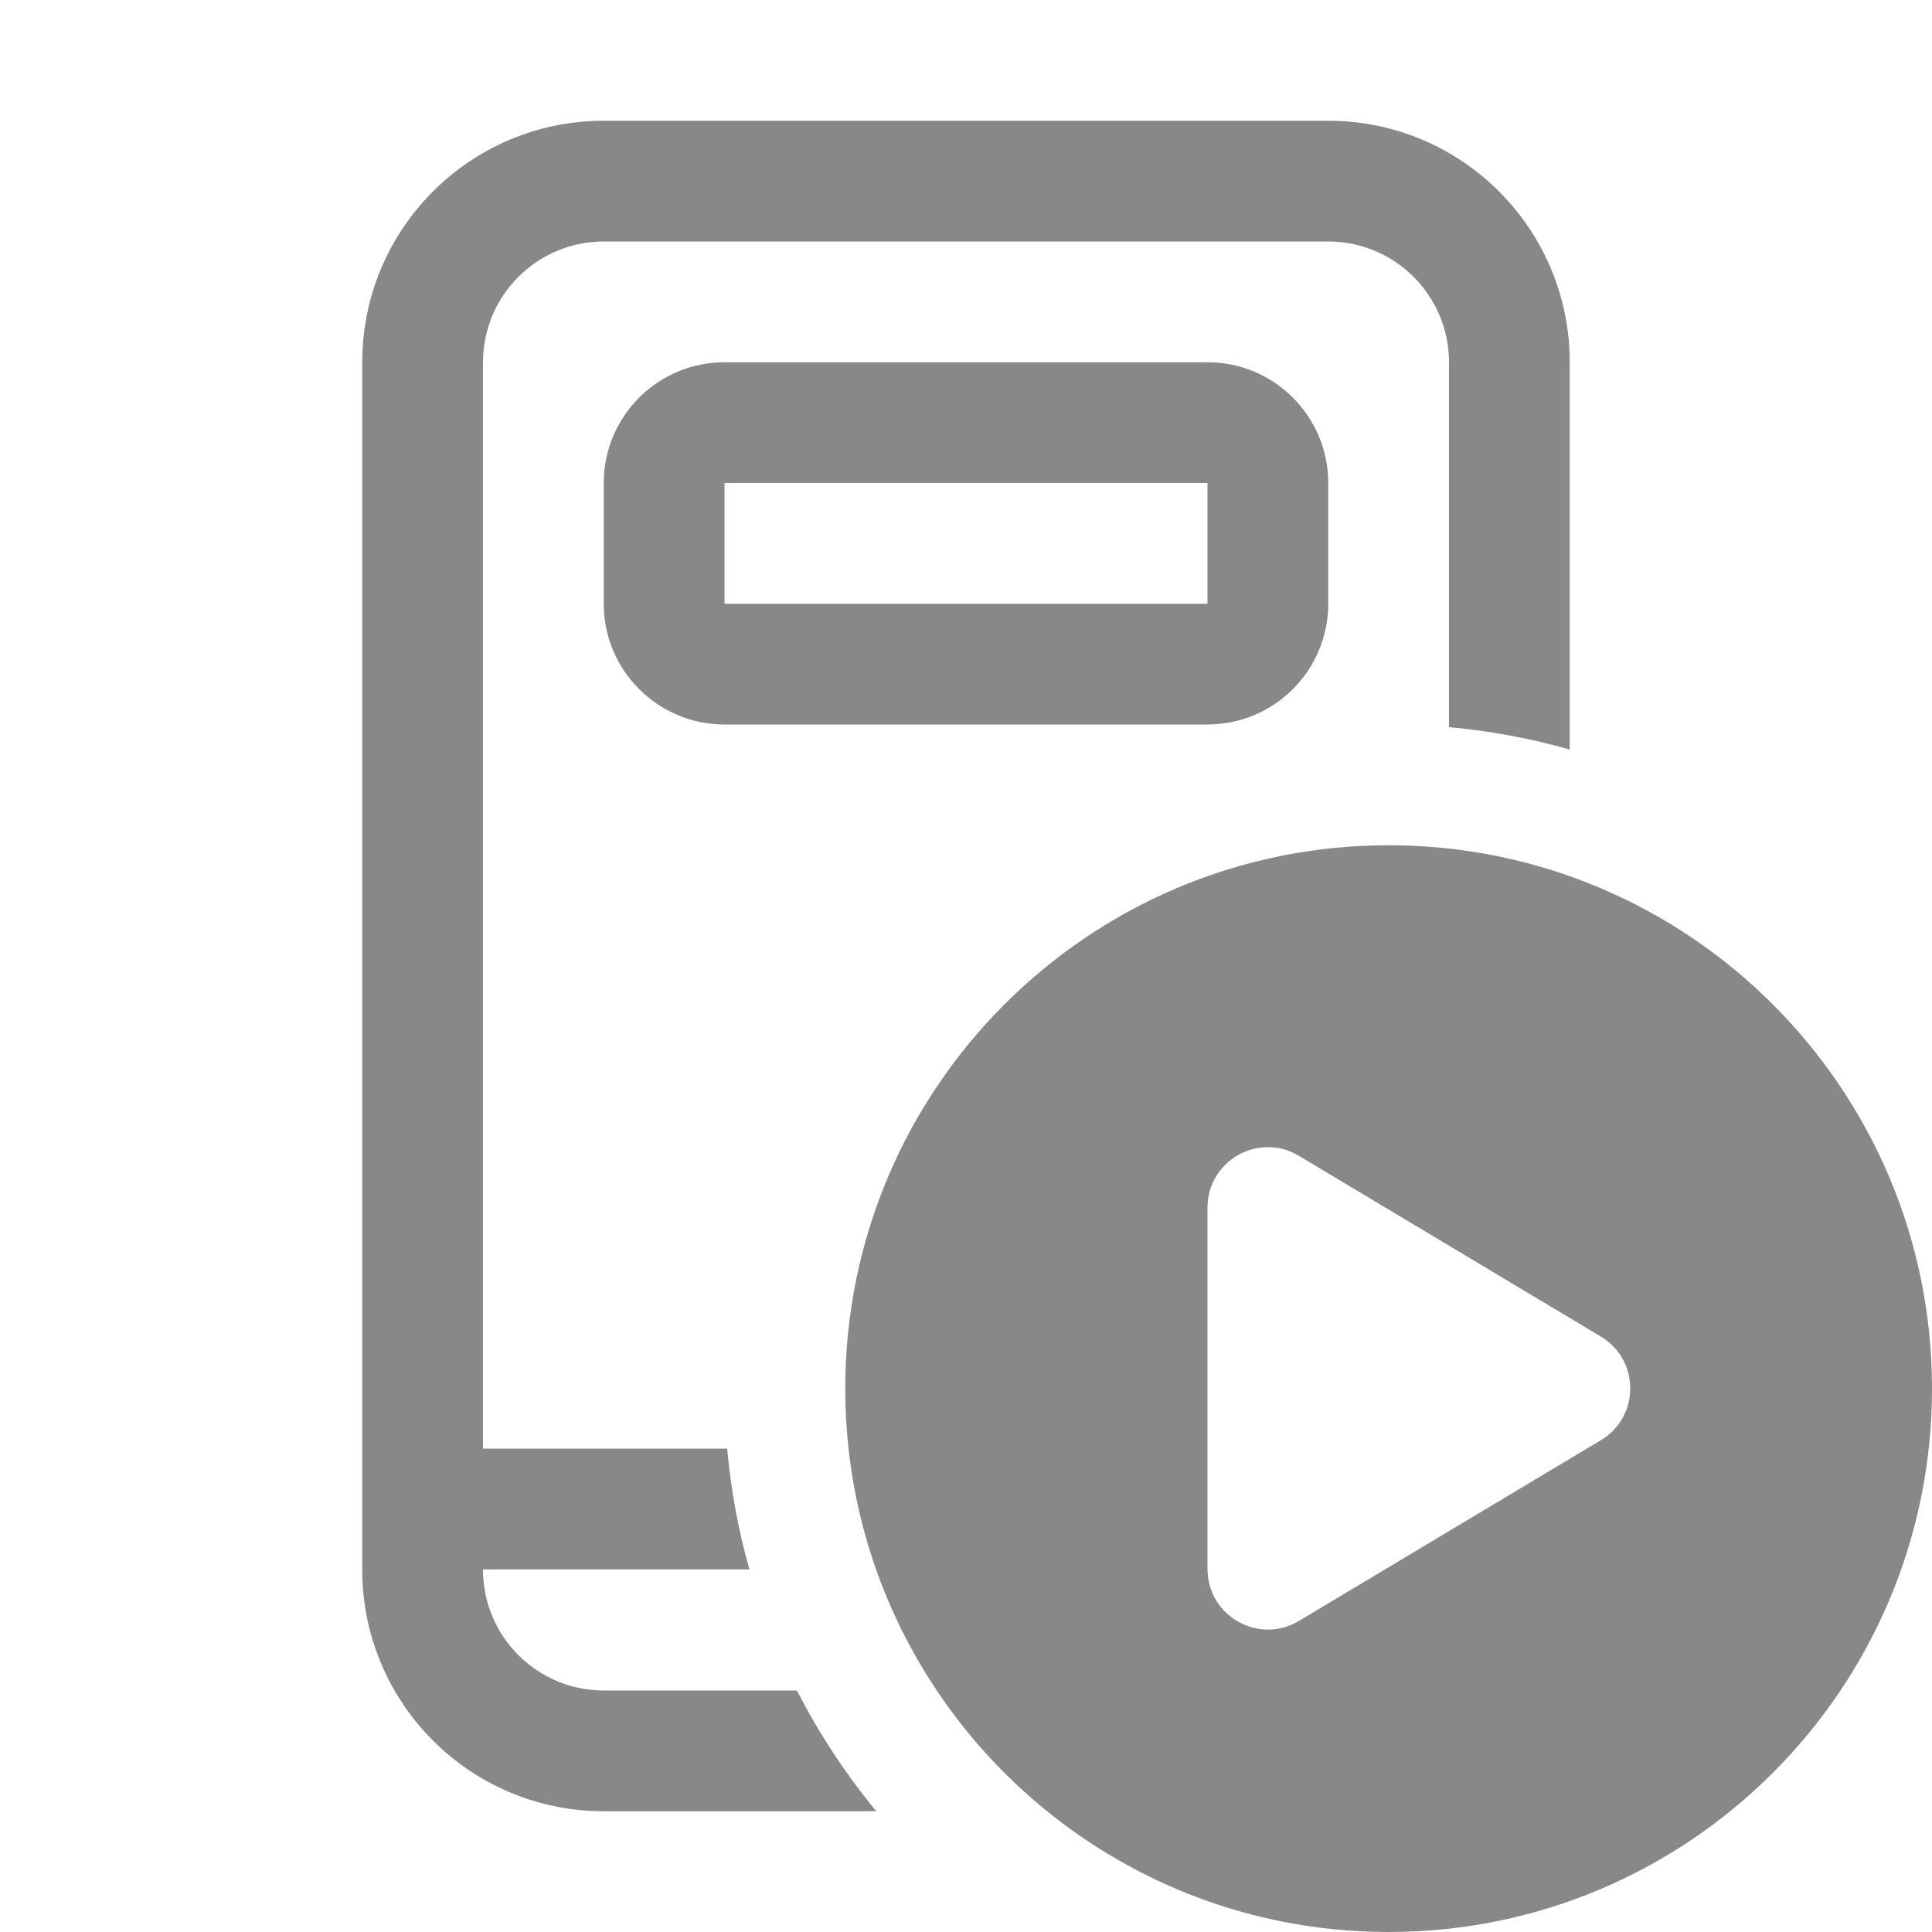 <svg width="16" height="16" viewBox="0 0 16 16" fill="none" xmlns="http://www.w3.org/2000/svg">
<path d="M11 1H5C3.895 1 3 1.895 3 3V13C3 14.105 3.895 15 5 15H7.257C7.004 14.693 6.783 14.358 6.6 14H5C4.448 14 4 13.552 4 13V12.997H6.206C6.115 12.675 6.053 12.34 6.022 11.997H4V3C4 2.448 4.448 2 5 2H11C11.552 2 12 2.448 12 3V6.022C12.343 6.053 12.678 6.116 13 6.207V3C13 1.895 12.105 1 11 1ZM6 3C5.448 3 5 3.448 5 4V5C5 5.552 5.448 6 6 6H10C10.552 6 11 5.552 11 5V4C11 3.448 10.552 3 10 3H6ZM6 4H10V5H6V4ZM16 11.5C16 13.985 13.985 16 11.5 16C9.015 16 7 13.985 7 11.5C7 9.015 9.015 7 11.5 7C13.985 7 16 9.015 16 11.5ZM10 12.995C10 13.383 10.424 13.623 10.757 13.424L13.258 11.927C13.582 11.733 13.582 11.263 13.258 11.069L10.757 9.572C10.424 9.372 10 9.612 10 10.001V12.995Z" fill="#888"/>
</svg>
